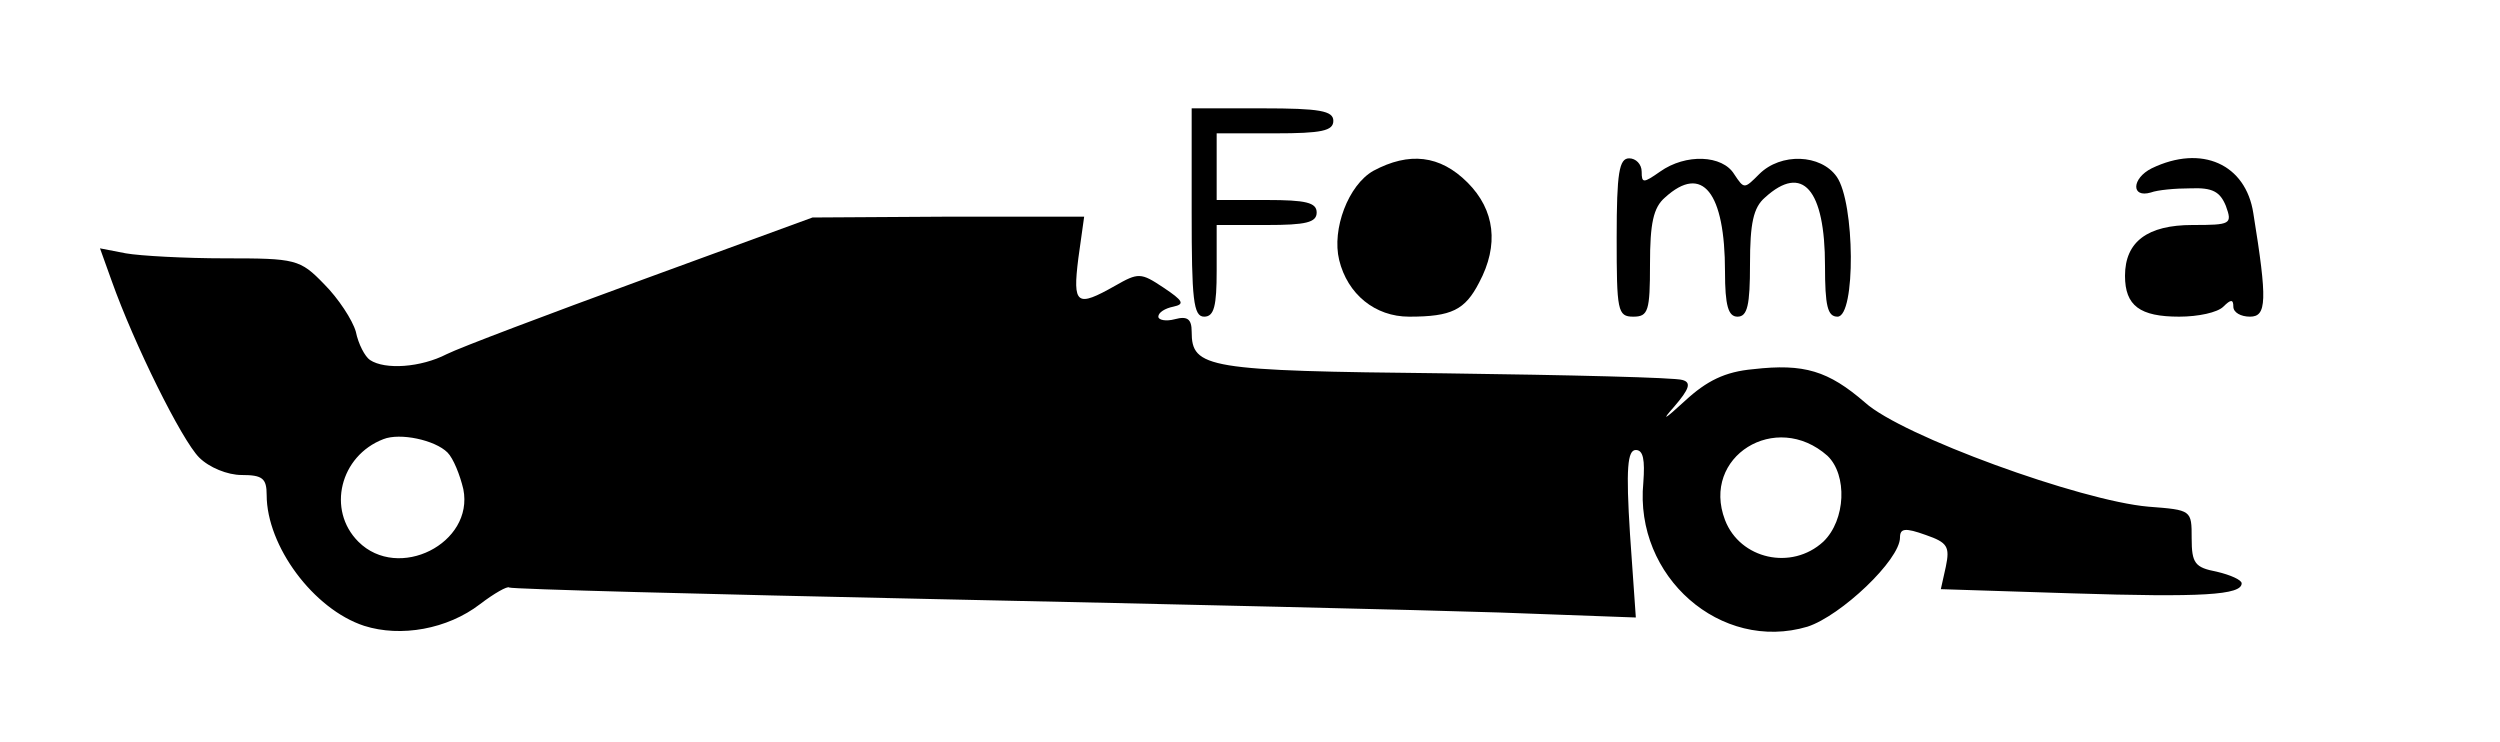 <?xml version="1.0" standalone="no"?>
<!DOCTYPE svg PUBLIC "-//W3C//DTD SVG 20010904//EN"
 "http://www.w3.org/TR/2001/REC-SVG-20010904/DTD/svg10.dtd">
<svg version="1.0" xmlns="http://www.w3.org/2000/svg"
 width="300pt" height="89pt" viewBox="0 0 300 89"
 preserveAspectRatio="xMidYMid meet">
<g transform="translate(0,89) scale(0.1,-0.1)"
fill="#000000" stroke="none">
<path d="M1430 635 c0 -104 2 -125 15 -125 12 0 15 13 15 55 l0 55 60 0 c47 0
60 3 60 15 0 12 -13 15 -60 15 l-60 0 0 40 0 40 70 0 c56 0 70 3 70 15 0 12
-16 15 -85 15 l-85 0 0 -125z"/>
<path d="M1648 685 c-30 -17 -50 -70 -41 -107 10 -41 43 -68 84 -68 51 0 67 8
84 41 24 45 19 87 -14 120 -33 33 -70 37 -113 14z"/>
<path d="M1940 605 c0 -88 1 -95 20 -95 18 0 20 7 20 63 0 49 4 68 18 80 45
41 72 6 72 -89 0 -41 4 -54 15 -54 12 0 15 14 15 63 0 49 4 68 18 80 45 41 72
10 72 -82 0 -48 3 -61 15 -61 22 0 21 137 -1 168 -19 27 -67 29 -93 3 -18 -18
-18 -18 -30 0 -14 23 -58 25 -89 3 -20 -14 -22 -14 -22 0 0 9 -7 16 -15 16
-12 0 -15 -17 -15 -95z"/>
<path d="M2582 688 c-24 -12 -25 -36 -1 -29 8 3 29 5 48 5 26 1 35 -4 42 -21
8 -22 6 -23 -40 -23 -54 0 -81 -20 -81 -61 0 -36 18 -49 65 -49 23 0 46 5 53
12 9 9 12 9 12 0 0 -7 9 -12 20 -12 20 0 21 19 4 124 -9 59 -62 83 -122 54z"/>
<path d="M770 554 c-112 -41 -218 -81 -234 -89 -31 -16 -74 -19 -92 -7 -6 4
-14 19 -17 34 -4 14 -21 40 -38 57 -29 30 -34 31 -119 31 -48 0 -102 3 -119 6
l-31 6 14 -39 c27 -76 84 -191 105 -212 12 -12 34 -21 51 -21 25 0 30 -4 30
-24 0 -61 56 -137 117 -157 44 -14 100 -4 139 26 17 13 33 22 35 20 3 -2 234
-8 514 -14 281 -6 584 -13 674 -16 l164 -6 -7 100 c-5 79 -3 101 7 101 9 0 11
-12 9 -39 -11 -113 93 -204 197 -173 40 13 111 80 111 107 0 11 6 12 31 3 26
-9 29 -14 24 -38 l-6 -27 157 -5 c157 -5 204 -2 204 12 0 4 -13 10 -30 14 -26
5 -30 10 -30 40 0 34 0 34 -52 38 -81 7 -296 85 -340 125 -44 38 -73 47 -134
40 -34 -3 -56 -14 -82 -38 -25 -23 -29 -25 -13 -7 18 21 21 29 10 32 -8 3
-136 6 -285 8 -286 3 -304 6 -304 50 0 15 -5 19 -20 15 -11 -3 -20 -1 -20 3 0
5 8 10 18 12 14 3 12 7 -12 23 -27 18 -30 18 -58 2 -46 -26 -51 -23 -44 33 l7
50 -163 0 -163 -1 -205 -75z m-233 -207 c7 -7 15 -27 19 -44 13 -65 -78 -111
-126 -63 -38 38 -22 103 30 123 20 8 62 -1 77 -16z m1656 -4 c24 -23 22 -77
-5 -103 -38 -35 -100 -21 -118 26 -29 76 61 132 123 77z"/>
</g>
</svg>

